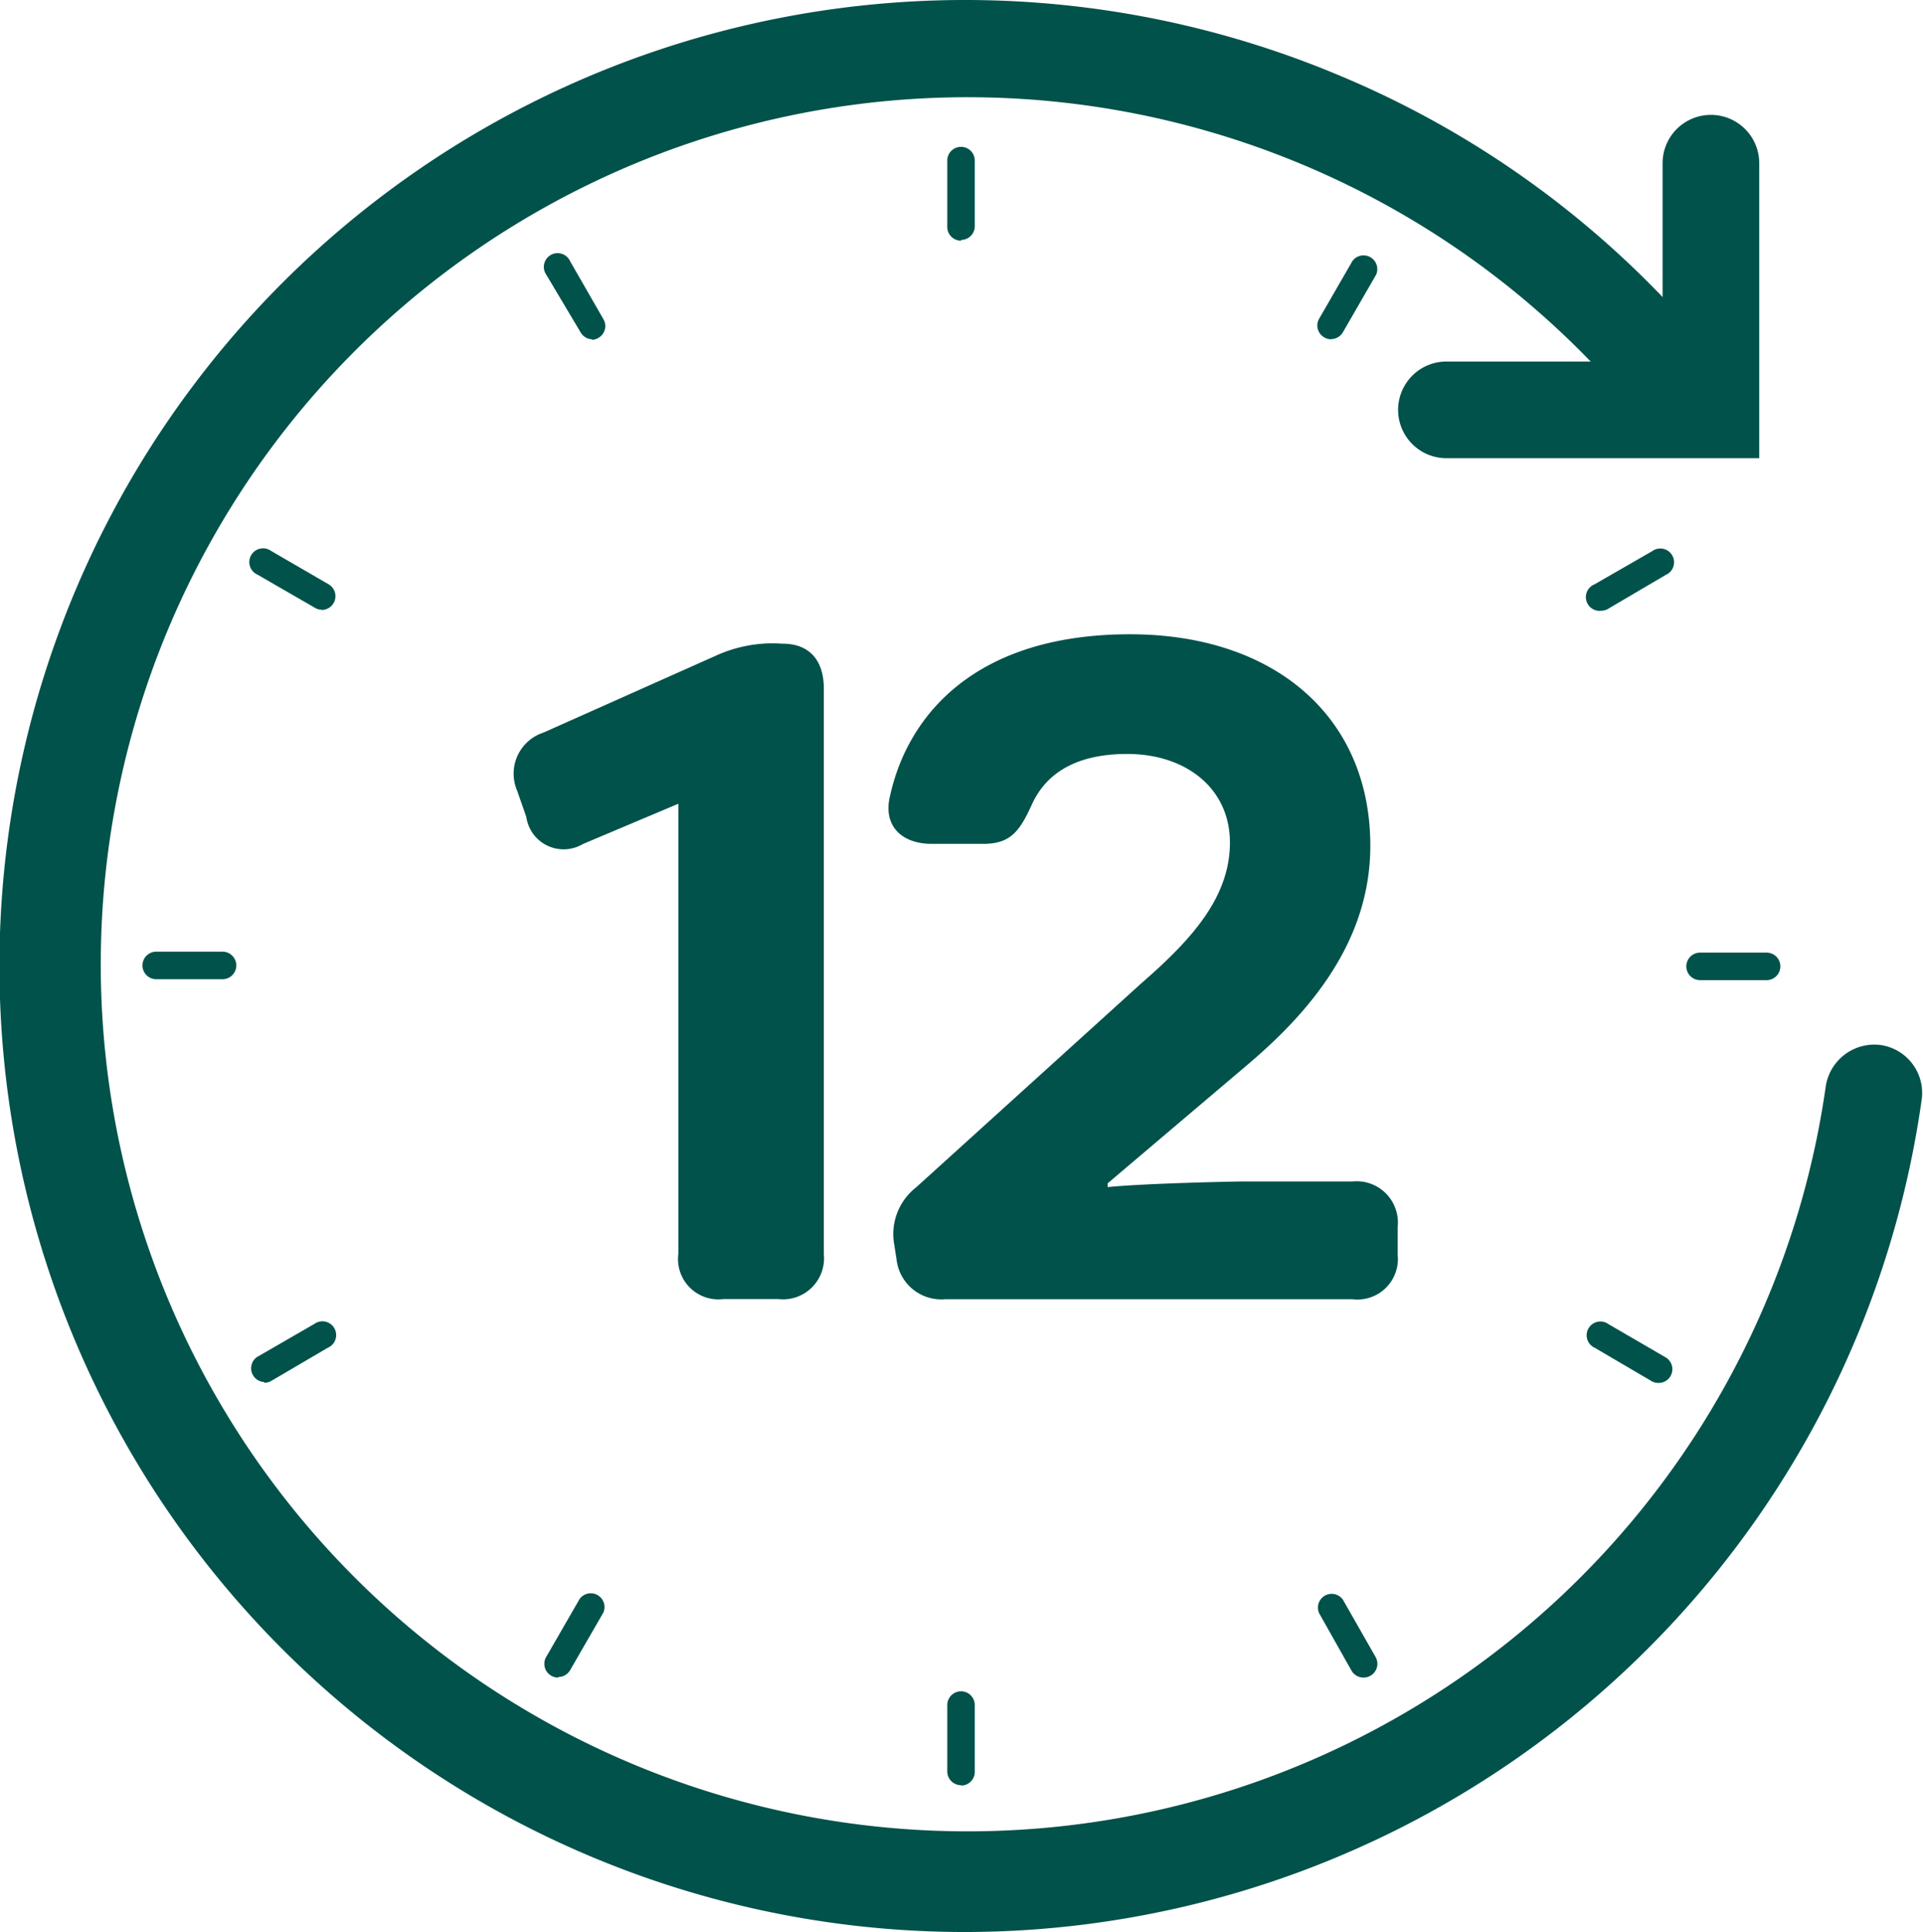 <svg xmlns="http://www.w3.org/2000/svg" viewBox="0 0 102.05 102.5"><defs><style>.cls-1{fill:#00524b;}</style></defs><title>12-ico</title><g id="Camada_2" data-name="Camada 2"><g id="Camada_1-2" data-name="Camada 1"><path class="cls-1" d="M36,66.51V42.64l-5.07,2.14a2,2,0,0,1-3-1.44l-.49-1.4a2.29,2.29,0,0,1,1.39-3.07l9.13-4.07a7.25,7.25,0,0,1,3.57-.65c1.39,0,2.19.84,2.19,2.39v30a2.18,2.18,0,0,1-2.43,2.38H38.39A2.14,2.14,0,0,1,36,66.51"/><path class="cls-1" d="M47.56,66.7l-.1-.64A3.14,3.14,0,0,1,48.61,63l12-10.87c2.68-2.33,4.66-4.56,4.66-7.43S62.94,40,59.82,40c-3,0-4.41,1.25-5.06,2.68s-1.14,2.09-2.58,2.09H49.45c-1.59,0-2.58-.94-2.23-2.49.94-4.36,4.56-8.63,12.75-8.63,7.6,0,12.75,4.32,12.75,11.22,0,5-3.12,8.73-6.45,11.56l-7.49,6.35,0,.2c1.94-.2,6.8-.3,7.2-.3h5.8a2.19,2.19,0,0,1,2.39,2.43v1.44a2.15,2.15,0,0,1-2.39,2.38H50.15a2.39,2.39,0,0,1-2.58-2.19"/><path class="cls-1" d="M51,12.77a.73.73,0,0,1-.73-.73V8.52a.73.73,0,0,1,1.46,0V12a.73.73,0,0,1-.73.73"/><path class="cls-1" d="M31.44,18a.73.73,0,0,1-.63-.37L29,14.59a.73.73,0,1,1,1.26-.72l1.76,3.06a.72.72,0,0,1-.27,1,.71.71,0,0,1-.36.1"/><path class="cls-1" d="M17.08,32.35a.71.71,0,0,1-.36-.1l-3.05-1.76a.73.73,0,1,1,.72-1.26L17.44,31a.73.73,0,0,1-.36,1.36"/><path class="cls-1" d="M11.81,51.95H8.29a.73.73,0,0,1,0-1.46h3.52a.73.73,0,0,1,0,1.46"/><path class="cls-1" d="M29.63,89A.73.73,0,0,1,29,87.88l1.76-3.05a.73.73,0,0,1,1.26.72L30.26,88.6a.73.73,0,0,1-.63.37"/><path class="cls-1" d="M51,94.71a.73.73,0,0,1-.73-.73V90.46a.73.73,0,1,1,1.46,0V94a.73.73,0,0,1-.73.73"/><path class="cls-1" d="M72.35,89a.73.73,0,0,1-.63-.37L70,85.58a.73.73,0,0,1,1.26-.72L73,87.91A.73.73,0,0,1,72.35,89"/><path class="cls-1" d="M93.75,52H90.22a.73.73,0,1,1,0-1.46h3.53a.73.73,0,0,1,0,1.46"/><path class="cls-1" d="M85,32.4A.73.73,0,0,1,84.62,31l3.06-1.76a.73.73,0,1,1,.72,1.26L85.34,32.3a.71.71,0,0,1-.36.1"/><path class="cls-1" d="M70.64,18a.71.71,0,0,1-.36-.1.72.72,0,0,1-.27-1l1.76-3.05a.73.73,0,0,1,1.26.72l-1.76,3.05a.73.73,0,0,1-.63.37"/><path class="cls-1" d="M14,73.32A.73.73,0,0,1,13.63,72l3.05-1.76a.73.73,0,1,1,.72,1.26l-3,1.76a.73.73,0,0,1-.36.1"/><path class="cls-1" d="M88,73.37a.72.72,0,0,1-.36-.1l-3-1.76a.73.73,0,1,1,.72-1.26L88.37,72A.73.73,0,0,1,88,73.37"/><path class="cls-1" d="M51.18,102.5A51.25,51.25,0,1,1,71.07,4,50.94,50.94,0,0,1,88.63,16.18a2.56,2.56,0,0,1-3.74,3.5,46,46,0,1,0,12,37.95,2.61,2.61,0,0,1,2.9-2.19,2.57,2.57,0,0,1,2.19,2.9A51.33,51.33,0,0,1,51.18,102.5"/><path class="cls-1" d="M93.36,24.31H76.76a2.56,2.56,0,0,1,0-5.13H88.23V8.66a2.56,2.56,0,0,1,5.13,0Z"/></g></g></svg>
